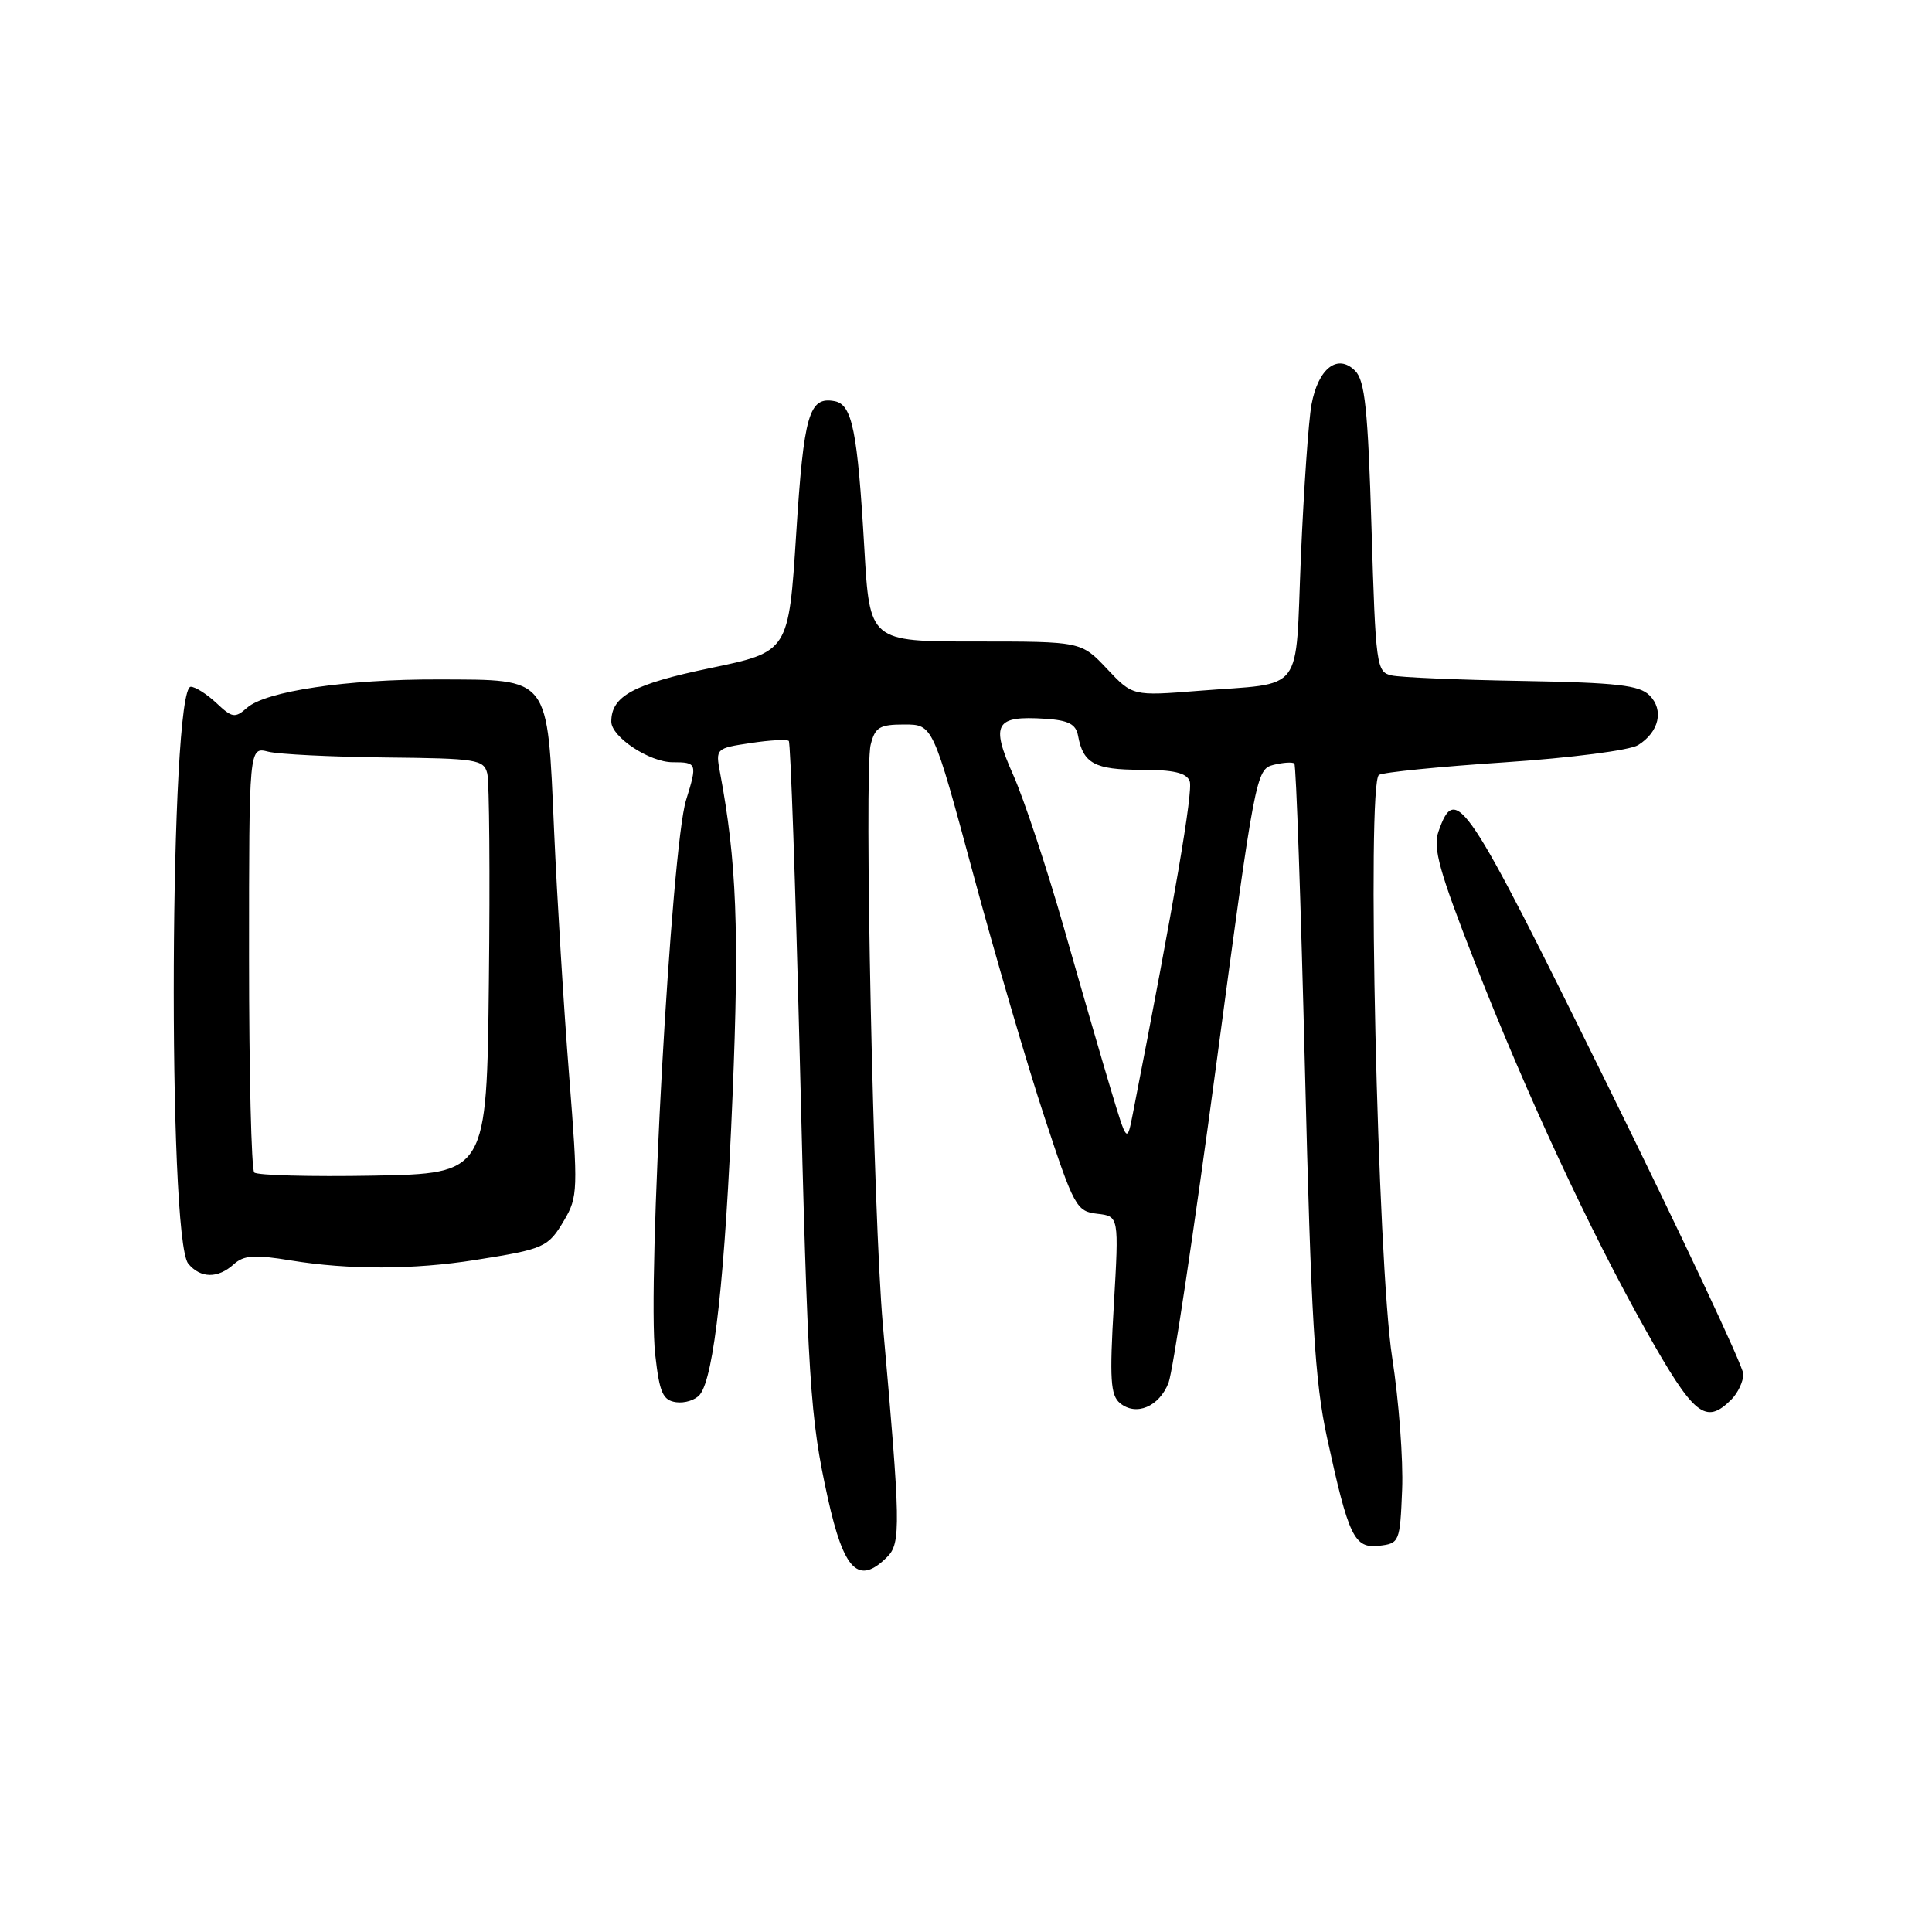 <?xml version="1.0" encoding="UTF-8" standalone="no"?>
<!DOCTYPE svg PUBLIC "-//W3C//DTD SVG 1.1//EN" "http://www.w3.org/Graphics/SVG/1.1/DTD/svg11.dtd" >
<svg xmlns="http://www.w3.org/2000/svg" xmlns:xlink="http://www.w3.org/1999/xlink" version="1.1" viewBox="0 0 256 256">
 <g >
 <path fill="currentColor"
d=" M 117.56 206.30 C 119.39 204.47 119.34 202.03 116.98 175.50 C 115.73 161.41 114.48 102.20 115.37 98.68 C 115.95 96.36 116.55 96.00 119.82 96.00 C 123.61 96.00 123.61 96.00 128.94 115.75 C 131.87 126.61 136.12 141.12 138.39 148.00 C 142.31 159.91 142.64 160.52 145.39 160.83 C 148.27 161.16 148.27 161.16 147.59 172.92 C 147.01 182.74 147.15 184.88 148.40 185.92 C 150.54 187.69 153.60 186.40 154.84 183.22 C 155.41 181.72 158.25 162.82 161.14 141.22 C 166.28 102.77 166.44 101.93 168.74 101.35 C 170.03 101.03 171.28 100.95 171.51 101.18 C 171.74 101.41 172.37 119.58 172.91 141.55 C 173.73 174.88 174.21 182.99 175.84 190.50 C 178.71 203.68 179.44 205.20 182.75 204.82 C 185.43 204.51 185.51 204.32 185.79 197.38 C 185.95 193.47 185.36 185.59 184.47 179.88 C 182.53 167.37 181.08 103.69 182.72 102.68 C 183.27 102.33 190.78 101.58 199.41 101.01 C 208.19 100.42 215.96 99.42 217.06 98.73 C 219.84 96.99 220.51 94.08 218.57 92.14 C 217.22 90.79 214.24 90.45 201.72 90.23 C 193.35 90.09 185.56 89.76 184.40 89.50 C 182.39 89.06 182.28 88.29 181.73 69.88 C 181.26 54.22 180.86 50.43 179.56 49.13 C 177.24 46.81 174.67 48.81 173.78 53.61 C 173.39 55.75 172.76 64.78 172.38 73.68 C 171.59 92.33 173.05 90.40 158.79 91.54 C 150.08 92.23 150.08 92.23 146.67 88.61 C 143.26 85.00 143.26 85.00 129.25 85.00 C 115.24 85.00 115.24 85.00 114.53 72.67 C 113.63 57.09 112.93 53.61 110.60 53.16 C 107.20 52.51 106.51 54.88 105.50 70.73 C 104.50 86.37 104.50 86.37 94.10 88.53 C 83.95 90.64 81.00 92.23 81.00 95.62 C 81.00 97.65 86.06 101.00 89.13 101.00 C 92.36 101.00 92.42 101.16 90.91 106.01 C 88.95 112.30 85.74 169.96 86.82 179.50 C 87.39 184.56 87.83 185.55 89.59 185.80 C 90.74 185.96 92.15 185.51 92.73 184.80 C 94.62 182.49 96.09 169.02 97.07 145.13 C 97.97 123.31 97.61 114.11 95.40 102.33 C 94.81 99.20 94.88 99.14 99.45 98.46 C 102.00 98.07 104.28 97.95 104.52 98.18 C 104.75 98.42 105.40 117.04 105.96 139.55 C 107.04 183.43 107.32 187.72 109.69 198.50 C 111.82 208.15 113.77 210.09 117.56 206.30 Z  M 229.43 185.43 C 230.29 184.56 231.00 183.05 231.00 182.07 C 231.00 181.09 222.86 163.77 212.91 143.59 C 194.16 105.55 192.90 103.66 190.61 110.17 C 189.84 112.36 190.70 115.44 195.48 127.66 C 202.28 145.04 210.66 163.07 218.02 176.16 C 224.47 187.64 225.99 188.87 229.43 185.43 Z  M 30.98 167.52 C 32.31 166.32 33.72 166.22 38.56 167.02 C 46.22 168.27 54.84 168.25 63.00 166.95 C 72.16 165.50 72.63 165.29 74.76 161.68 C 76.57 158.61 76.61 157.65 75.41 142.47 C 74.71 133.69 73.82 119.09 73.42 110.04 C 72.51 89.44 73.01 90.08 58.08 90.03 C 45.97 89.99 35.25 91.58 32.74 93.78 C 31.14 95.19 30.77 95.13 28.68 93.16 C 27.41 91.97 25.88 91.00 25.28 91.00 C 22.49 91.00 22.18 164.10 24.95 167.45 C 26.58 169.40 28.87 169.43 30.98 167.52 Z  M 147.23 144.50 C 146.07 140.65 143.26 130.97 140.99 123.00 C 138.71 115.03 135.68 105.87 134.25 102.67 C 131.24 95.90 131.86 94.81 138.49 95.24 C 141.58 95.44 142.57 95.95 142.85 97.50 C 143.52 101.16 145.07 102.00 151.15 102.00 C 155.50 102.00 157.22 102.40 157.64 103.51 C 158.12 104.75 155.63 119.31 150.12 147.50 C 149.34 151.50 149.34 151.50 147.23 144.50 Z  M 33.69 155.36 C 33.31 154.98 33.00 142.13 33.00 126.81 C 33.00 98.96 33.00 98.96 35.54 99.60 C 36.93 99.95 43.92 100.29 51.07 100.37 C 63.19 100.49 64.11 100.64 64.57 102.50 C 64.84 103.60 64.94 115.97 64.78 130.00 C 64.50 155.50 64.50 155.50 49.44 155.78 C 41.16 155.93 34.07 155.74 33.69 155.36 Z "/>
</g>
</svg>